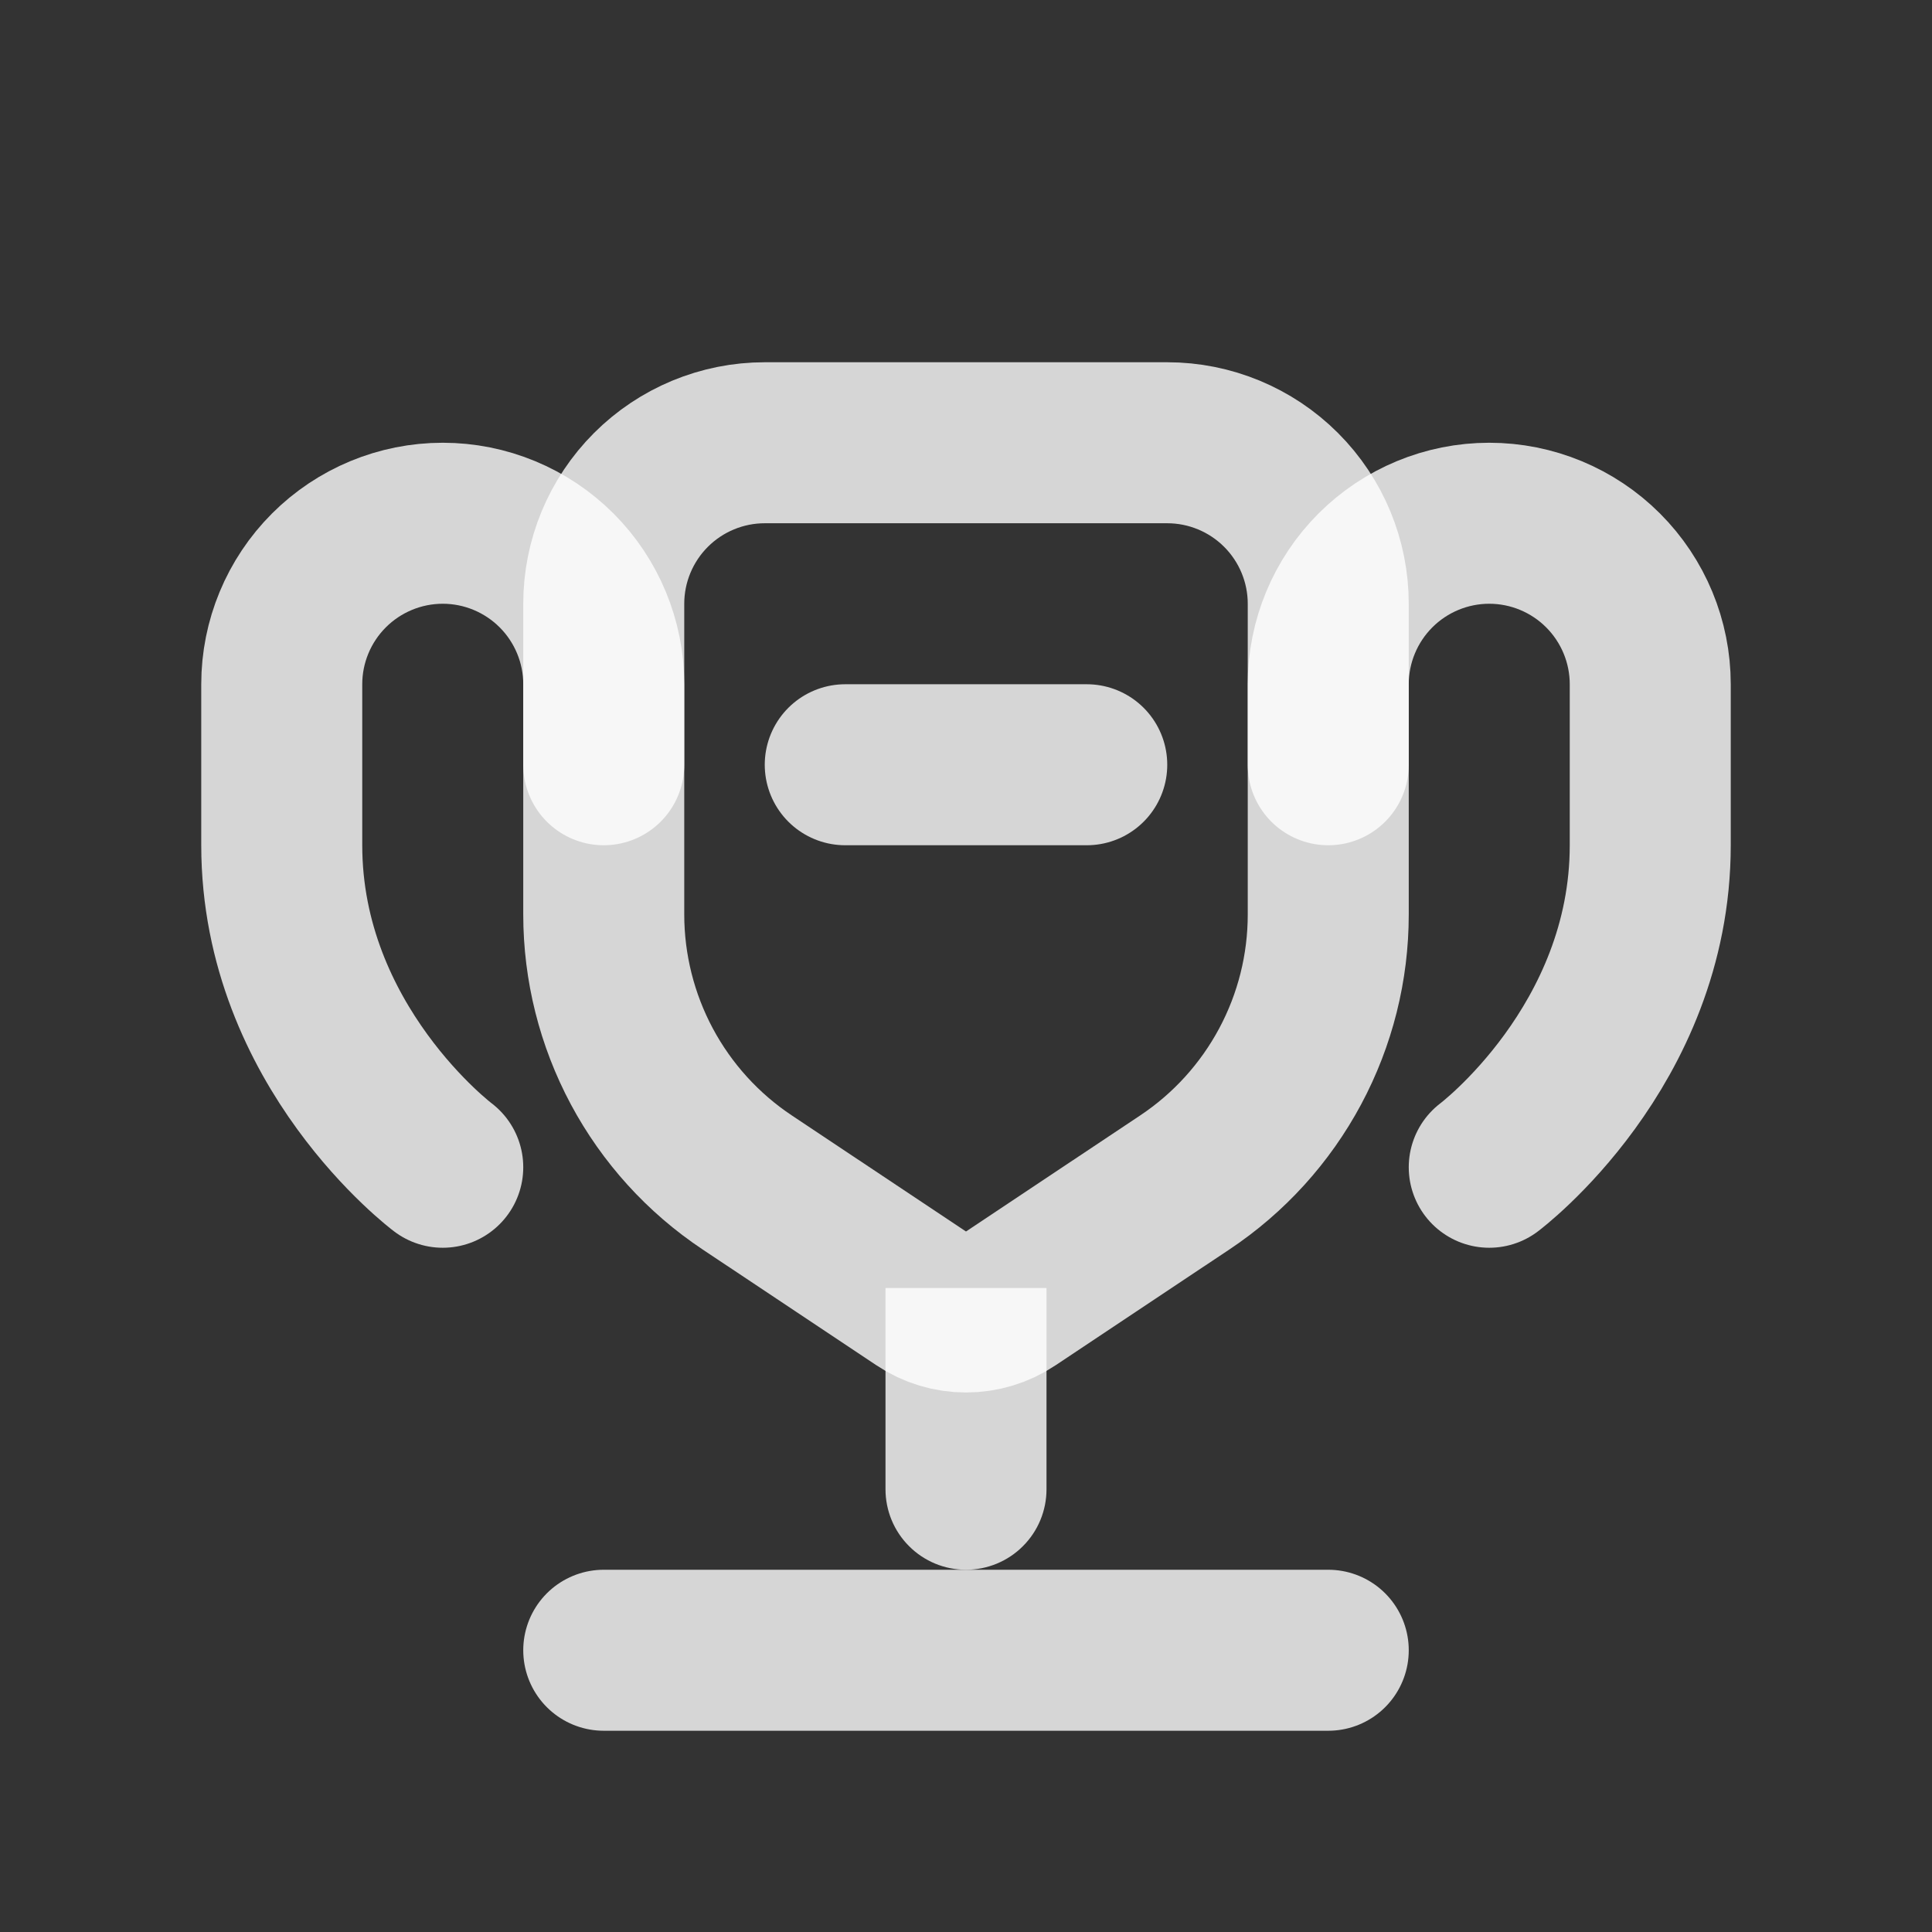 <svg width="24" height="24" viewBox="0 0 24 24" fill="none" xmlns="http://www.w3.org/2000/svg">
<rect x="0" y="0" width="24" height="24" fill="#333333" stroke="none"/>
<path d="M16.5 20.5H7.5" stroke="white" stroke-opacity="0.8" stroke-width="2" stroke-linecap="round"/>
<path d="M13 18.5C13 18.765 12.895 19.02 12.707 19.207C12.52 19.395 12.265 19.5 12 19.5C11.735 19.5 11.48 19.395 11.293 19.207C11.105 19.02 11 18.765 11 18.5H13ZM11 18.5V16H13V18.5H11Z" fill="white" fill-opacity="0.8"/>
<path d="M10.5 9.5H13.5M5.5 14.5C5.5 14.5 3.5 13 3.5 10.5V8.5C3.5 7.97 3.711 7.461 4.086 7.086C4.461 6.711 4.97 6.5 5.5 6.5C6.03 6.5 6.539 6.711 6.914 7.086C7.289 7.461 7.5 7.97 7.5 8.5V9.5M18.5 14.5C18.5 14.5 20.5 13 20.5 10.5V8.5C20.5 7.97 20.289 7.461 19.914 7.086C19.539 6.711 19.03 6.5 18.5 6.5C17.97 6.5 17.461 6.711 17.086 7.086C16.711 7.461 16.5 7.97 16.5 8.5V9.5" stroke="white" stroke-opacity="0.8" stroke-width="2" stroke-linecap="round"/>
<path d="M16.5 11.36V7.5C16.5 6.97 16.289 6.461 15.914 6.086C15.539 5.711 15.03 5.5 14.5 5.5H9.5C8.97 5.5 8.461 5.711 8.086 6.086C7.711 6.461 7.5 6.97 7.5 7.5V11.36C7.5 12.018 7.663 12.667 7.973 13.247C8.284 13.828 8.733 14.323 9.281 14.688L11.445 16.13C11.609 16.24 11.803 16.298 12 16.298C12.197 16.298 12.391 16.24 12.555 16.13L14.719 14.688C15.267 14.323 15.716 13.828 16.027 13.247C16.338 12.666 16.5 12.019 16.5 11.36Z" stroke="white" stroke-opacity="0.8" stroke-width="2"/>
</svg>

